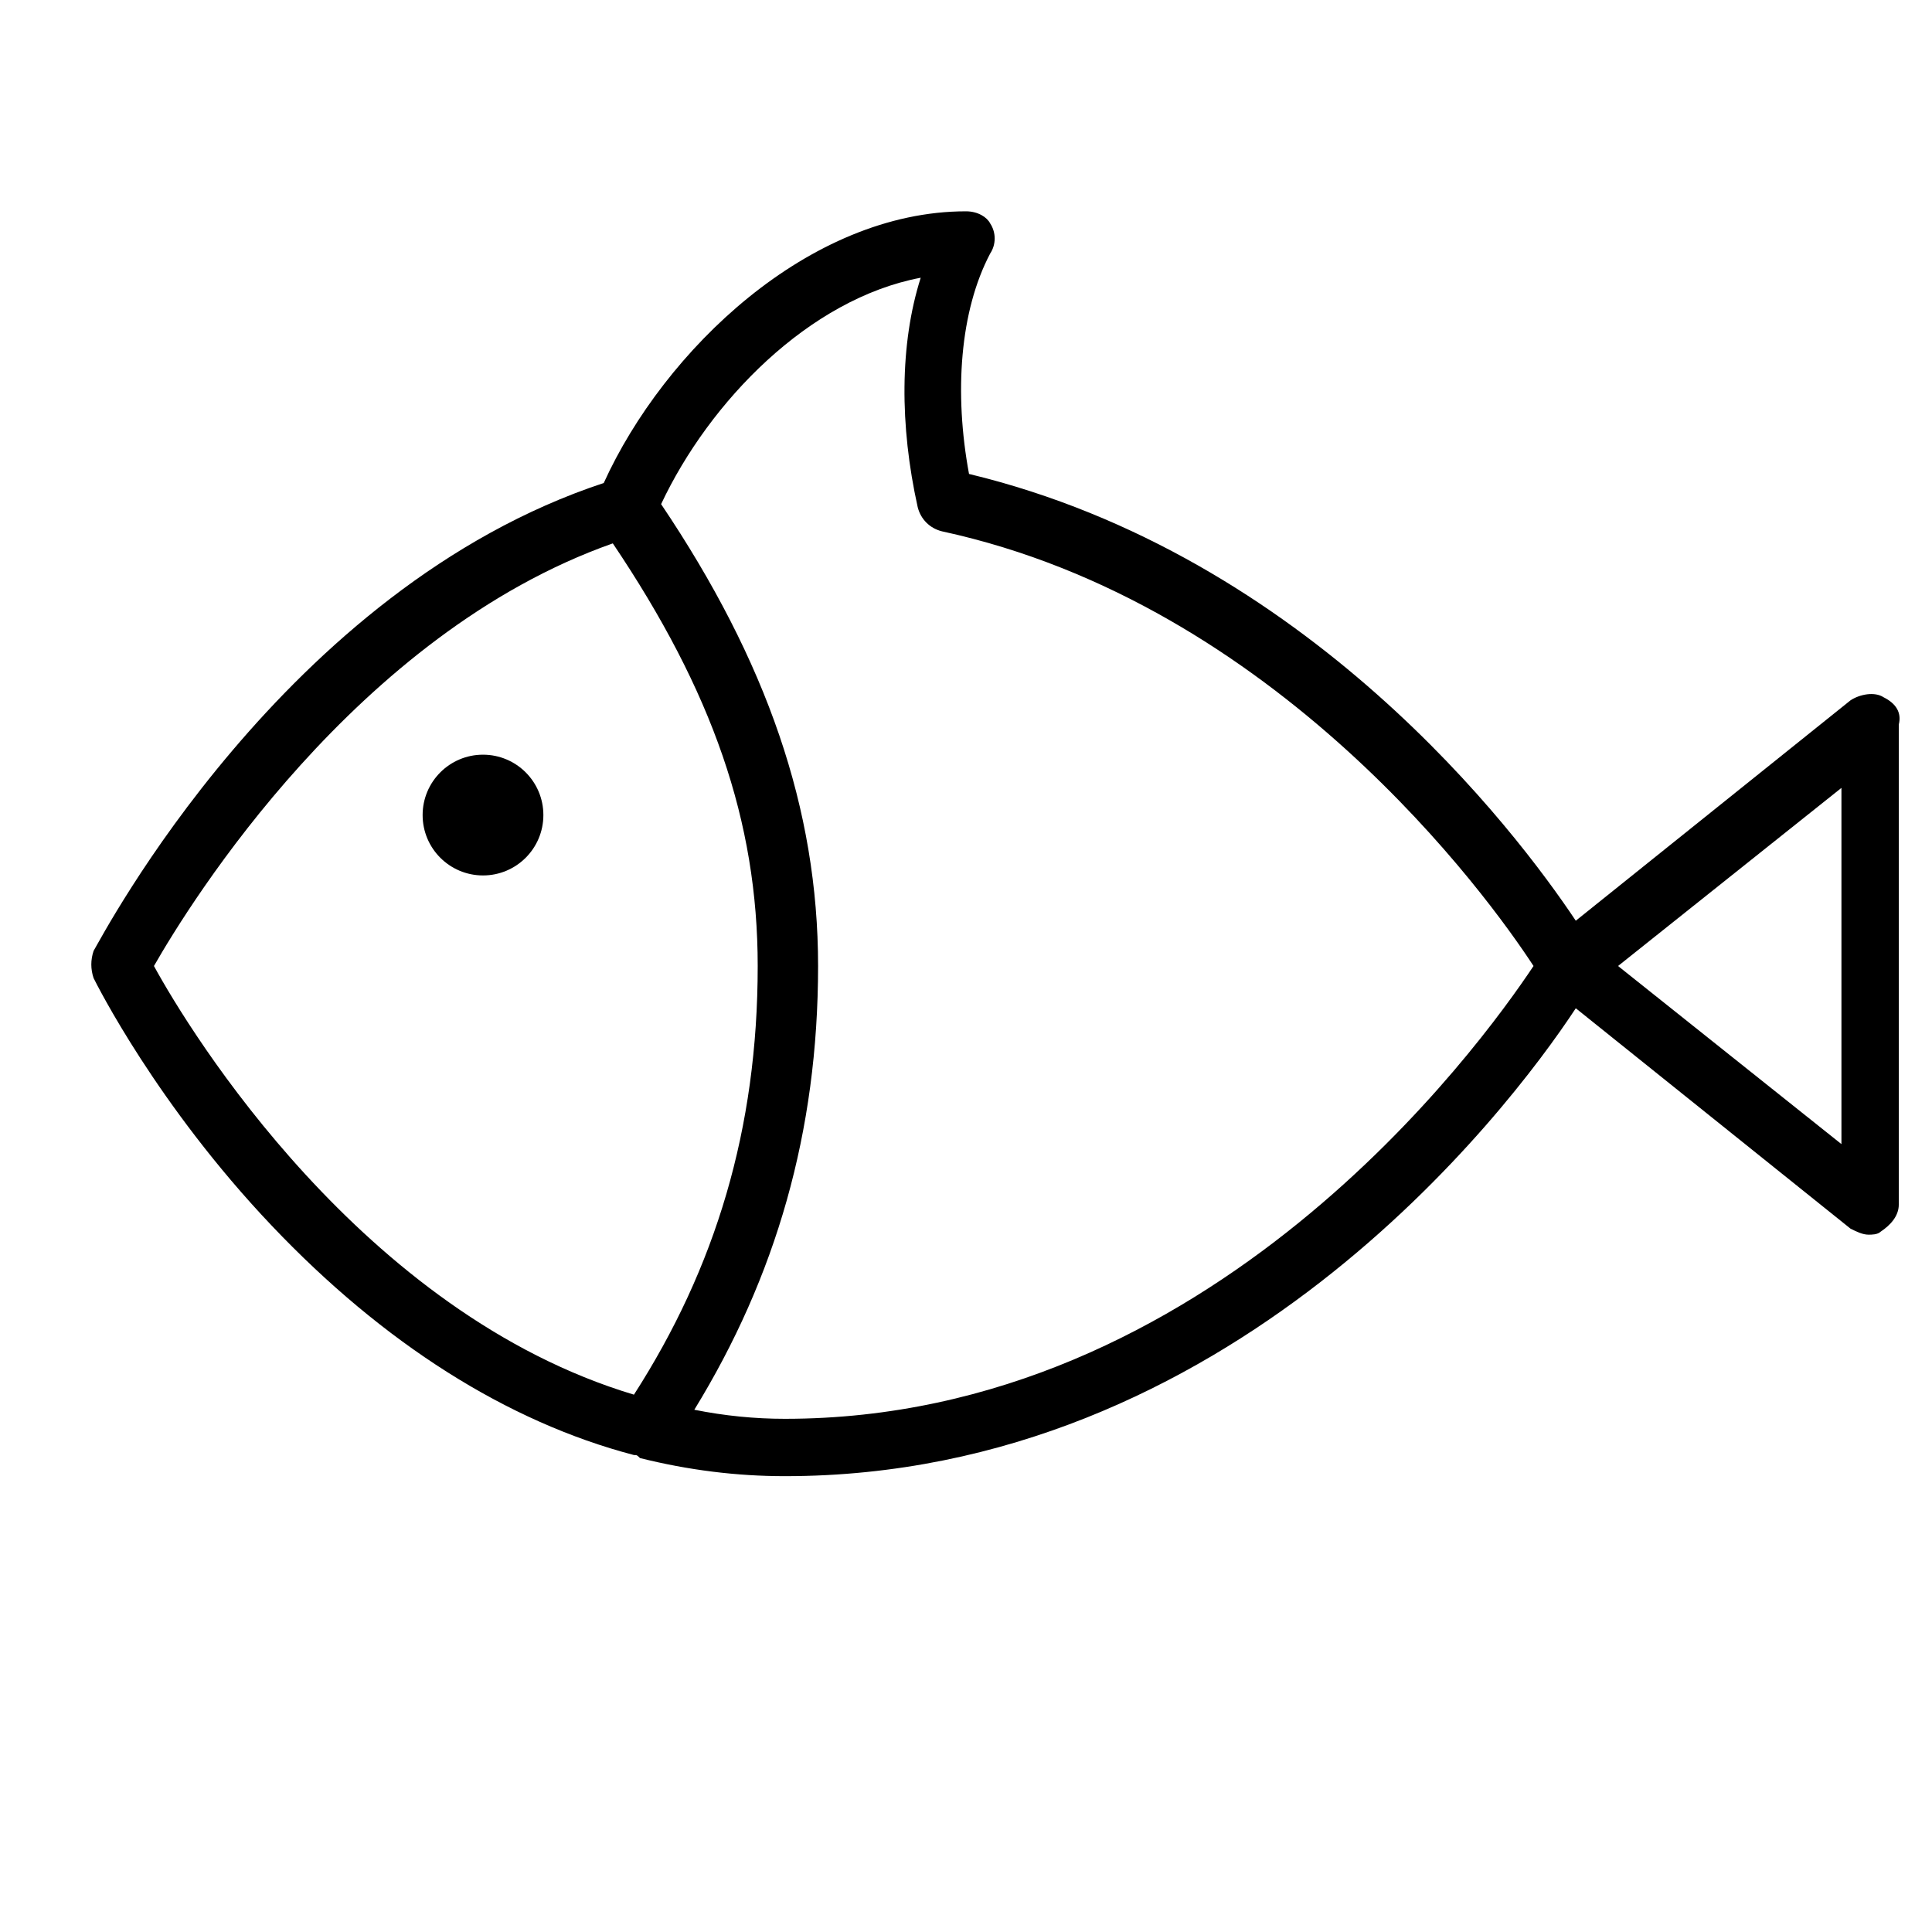 <?xml version="1.0" encoding="utf-8"?>
<!-- Generator: Adobe Illustrator 19.1.0, SVG Export Plug-In . SVG Version: 6.00 Build 0)  -->
<!DOCTYPE svg PUBLIC "-//W3C//DTD SVG 1.1//EN" "http://www.w3.org/Graphics/SVG/1.1/DTD/svg11.dtd">
<svg version="1.1" id="Layer_1" xmlns="http://www.w3.org/2000/svg" xmlns:xlink="http://www.w3.org/1999/xlink" x="0px" y="0px"
	 width="64px" height="64px" viewBox="0 0 64 64" enable-background="new 0 0 64 64" xml:space="preserve">
<circle cx="16" cy="27" r="2"/>
<path d="M62.4,23.1c-0.3-0.2-0.8-0.1-1.1,0.1l-9.1,7.3c-2-3-8.9-12.1-20.1-14.8c-0.5-2.7-0.3-5.4,0.7-7.3c0.2-0.3,0.2-0.7,0-1
	C32.7,7.2,32.4,7,32,7c-5.2,0-10,4.6-12,9C9.4,19.5,3.4,31,3.1,31.5c-0.1,0.3-0.1,0.6,0,0.9c0.1,0.2,2.1,4.2,5.9,8.2
	c3.7,3.9,7.8,6.5,12,7.6c0.1,0,0.1,0,0.2,0.1c1.6,0.4,3.2,0.6,4.8,0.6c14.7,0,23.9-12,26.2-15.5l9.1,7.3c0.2,0.1,0.4,0.2,0.6,0.2
	c0.1,0,0.3,0,0.4-0.1c0.3-0.2,0.6-0.5,0.6-0.9V24C63,23.6,62.8,23.3,62.4,23.1z M5.1,32c1.2-2.1,6.7-11,15.2-14
	c3.3,4.9,4.8,9.2,4.8,14c0,5.4-1.4,10-4.1,14.2C12,43.5,6.3,34.2,5.1,32z M26,47c-1,0-2-0.1-3-0.3c2.7-4.4,4.1-9.2,4.1-14.7
	c0-5.2-1.7-10.1-5.2-15.3c1.6-3.4,4.9-6.8,8.6-7.5c-0.7,2.2-0.7,4.9-0.1,7.6c0.1,0.4,0.4,0.7,0.8,0.8C42.3,20,49.3,29.7,50.8,32
	C49,34.7,40.1,47,26,47z M61,37.9L53.6,32l7.4-5.9V37.9z"/>
</svg>
